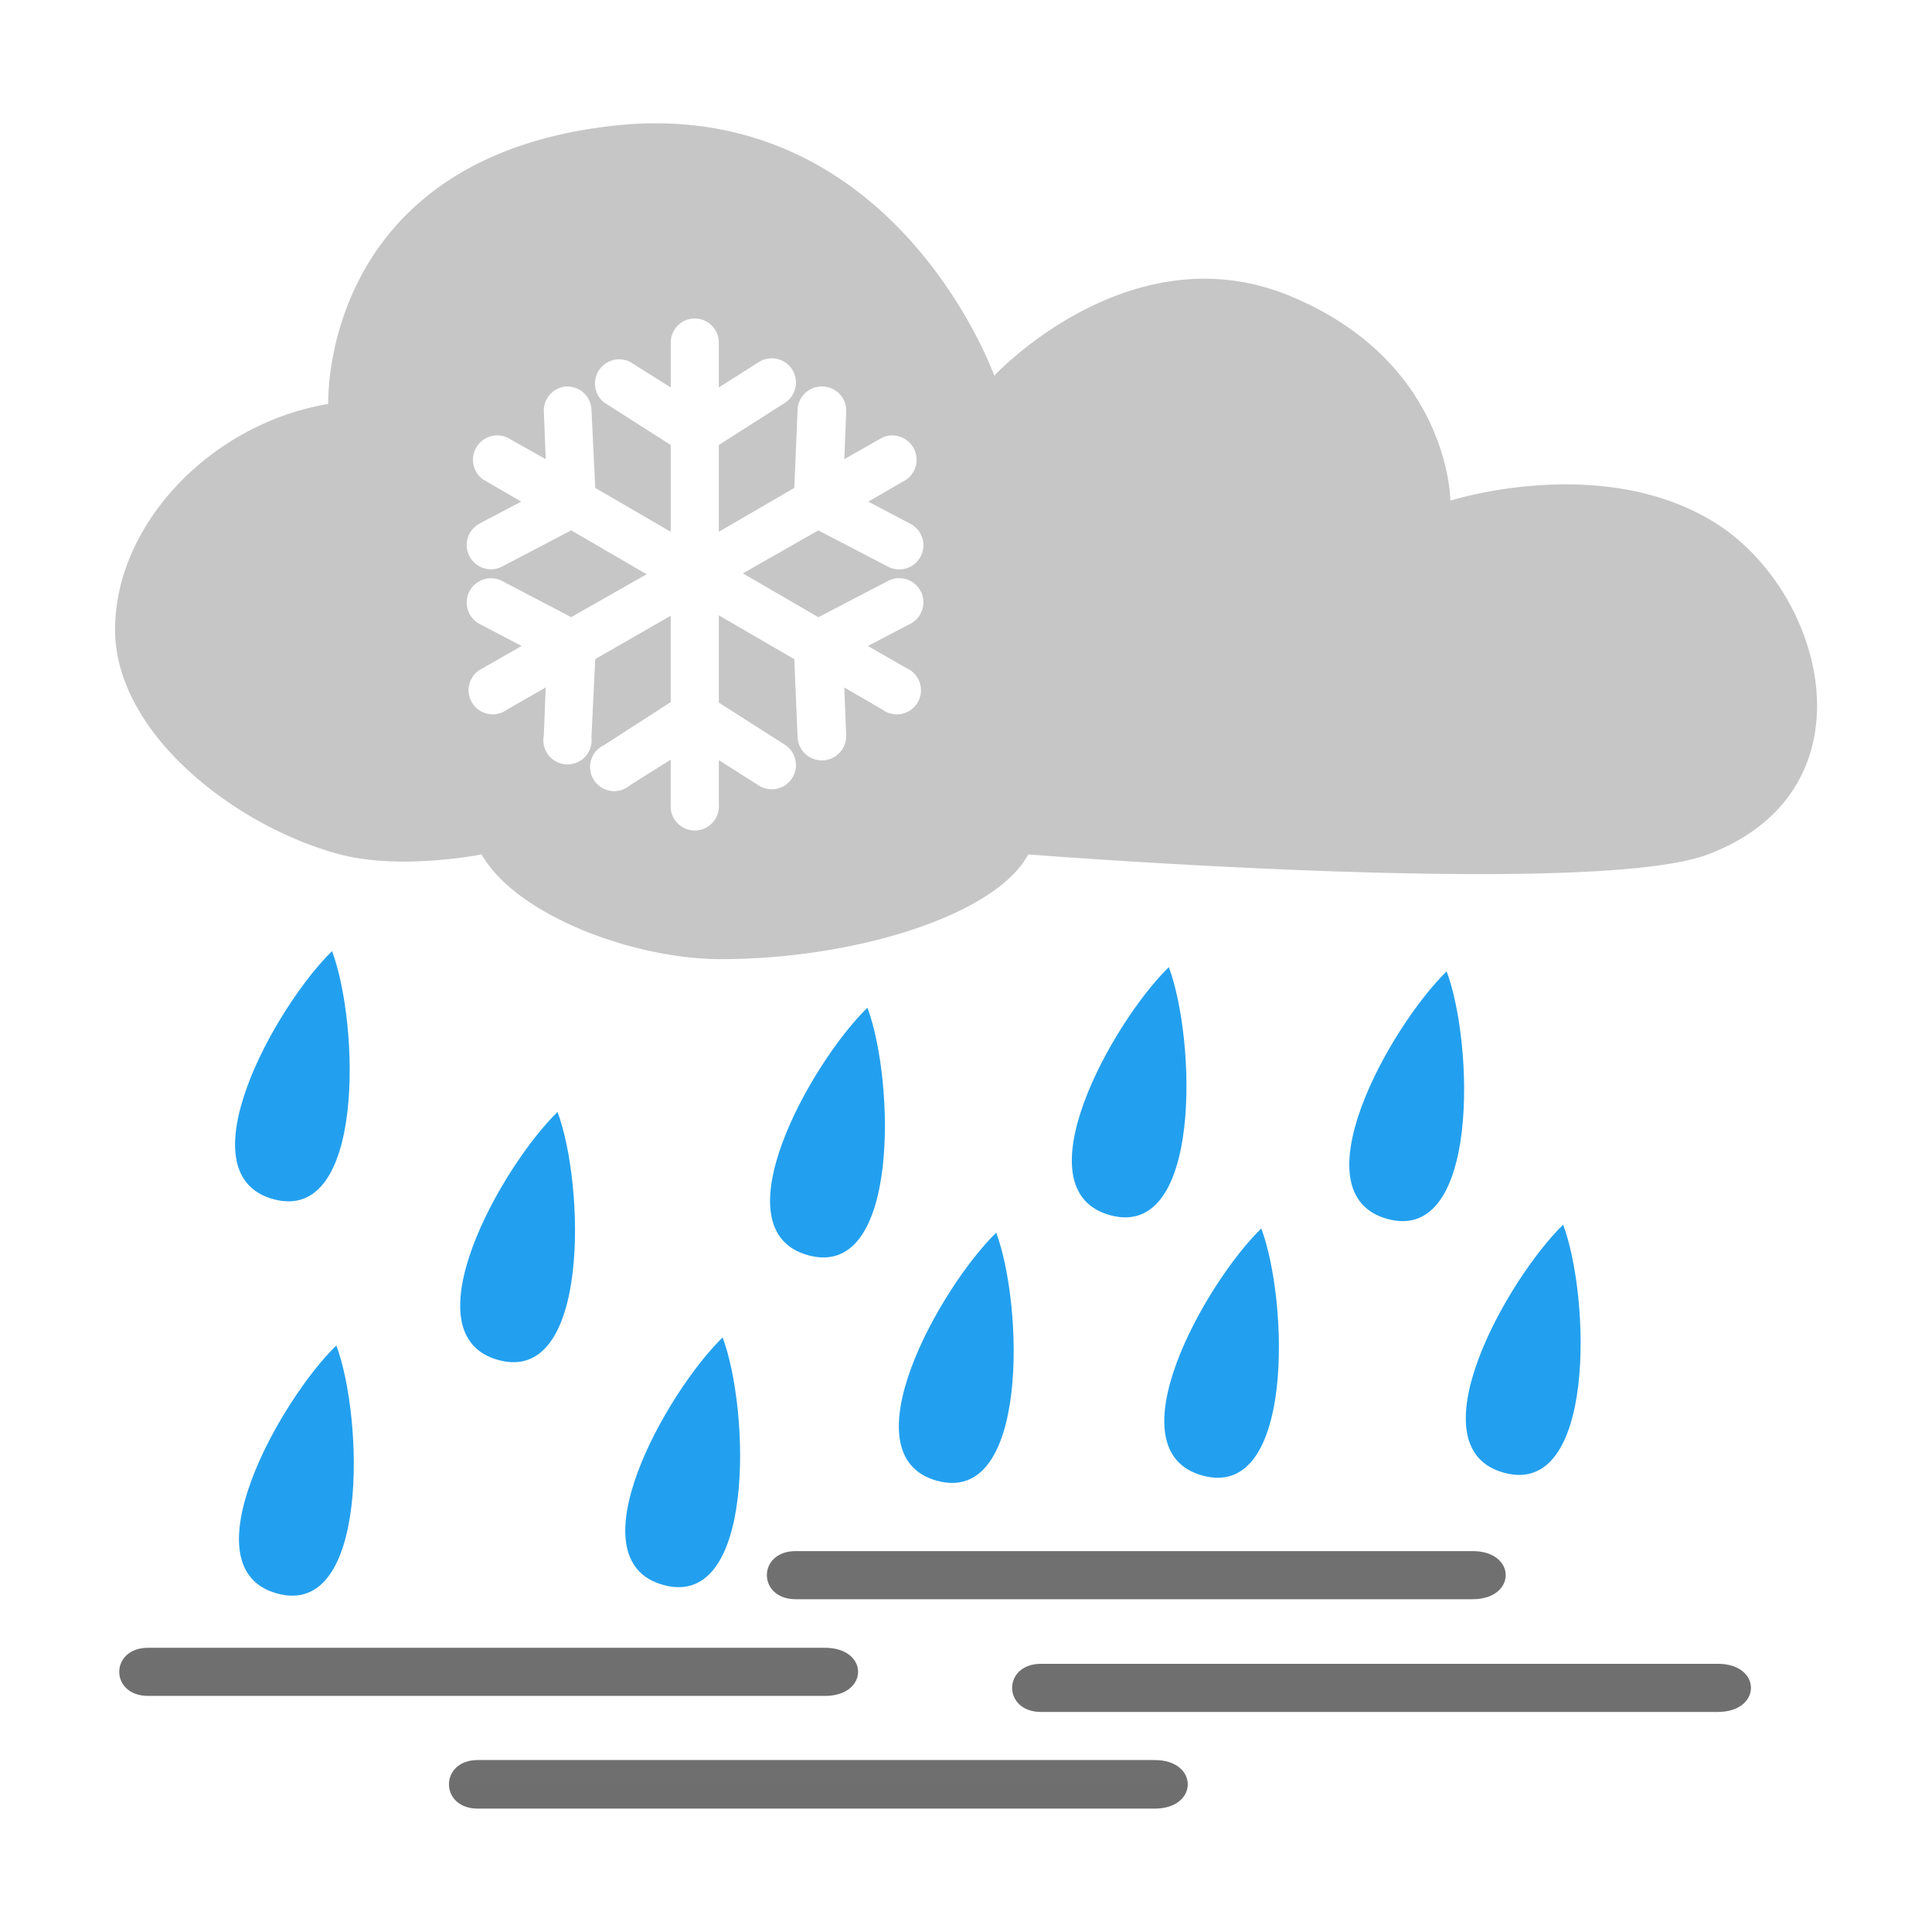 <svg xmlns:osb="http://www.openswatchbook.org/uri/2009/osb" xmlns="http://www.w3.org/2000/svg" xmlns:xlink="http://www.w3.org/1999/xlink" width="128" height="128">
  <defs>
    <linearGradient xlink:href="#a" id="e" x1="-606.329" y1="1258.896" x2="-476.957" y2="1258.896" gradientUnits="userSpaceOnUse"/>
    <linearGradient id="a" osb:paint="solid">
      <stop offset="0" stop-opacity="0"/>
    </linearGradient>
    <filter id="f" x="-.105" width="1.209" y="-.106" height="1.211" color-interpolation-filters="sRGB">
      <feGaussianBlur stdDeviation="4.611"/>
    </filter>
    <linearGradient xlink:href="#b" id="g" gradientUnits="userSpaceOnUse" gradientTransform="translate(-435.23 277.6) scale(1.066)" x1="55.508" y1=".145" x2="55.508" y2="120.455"/>
    <linearGradient id="b">
      <stop offset="0" stop-color="#c6c6c6"/>
      <stop offset="1" stop-color="#c6c6c6"/>
    </linearGradient>
    <linearGradient xlink:href="#c" id="h" gradientUnits="userSpaceOnUse" gradientTransform="translate(-435.23 277.6) scale(1.066)" x1="55.508" y1=".145" x2="55.508" y2="120.455"/>
    <linearGradient id="c">
      <stop offset="0" stop-color="#22a0ef"/>
      <stop offset="1" stop-color="#22a0ef"/>
    </linearGradient>
    <linearGradient xlink:href="#d" id="i" gradientUnits="userSpaceOnUse" gradientTransform="translate(-435.23 277.6) scale(1.066)" x1="55.508" y1=".145" x2="55.508" y2="120.455"/>
    <linearGradient id="d">
      <stop offset="0" stop-color="#7d7d7d"/>
      <stop offset="1" stop-color="#6e6e6e"/>
    </linearGradient>
  </defs>
  <path d="M-560.812 1206.537c-1.026-.01-2.104.047-3.219.188-17.798 2.25-17.25 17.25-17.25 17.25-7.29 1.217-13.25 7.468-13.25 14 0 6.532 7.618 12.319 14 14 3.796 1 8.781 0 8.781 0 2.253 3.903 9.662 6.5 14.844 6.5 8.449 0 17.125-2.75 19.125-6.5 0 0 34.987 2.75 42.25 0 10.573-4.003 7.285-16.521.25-20.75-7.035-4.229-16.25-1.25-16.25-1.25s-.02-8.604-9.969-12.719c-9.948-4.114-18.375 4.969-18.375 4.969s-5.549-15.594-20.938-15.688zm2.156 12.125A1.5 1.5 0 0 1-557 1220.193v2.75l2.5-1.594a1.504 1.504 0 0 1 1.625 2.531l-4.125 2.625v5.406l4.688-2.719.219-4.844a1.5 1.5 0 0 1 1.406-1.469 1.5 1.5 0 0 1 1.594 1.594l-.125 2.938 2.375-1.375a1.512 1.512 0 0 1 1.5 2.625l-2.375 1.375 2.625 1.375a1.5 1.5 0 1 1-1.375 2.656l-4.344-2.25-4.688 2.688 4.688 2.719 4.344-2.25a1.5 1.5 0 1 1 1.375 2.656l-2.656 1.375 2.406 1.375a1.5 1.5 0 1 1-1.5 2.594l-2.375-1.375.125 2.969a1.501 1.501 0 0 1-3 .125l-.219-4.875-4.688-2.719v5.438l4.125 2.625a1.504 1.504 0 0 1-1.625 2.531l-2.5-1.594v2.75a1.5 1.5 0 1 1-3 0v-2.781l-2.5 1.594a1.5 1.5 0 1 1-1.625-2.5l4.125-2.656v-5.375l-4.688 2.688-.219 4.875a1.5 1.5 0 1 1-2.969-.125l.125-2.969-2.406 1.375a1.5 1.5 0 1 1-1.5-2.594l2.406-1.375-2.656-1.375a1.503 1.503 0 0 1 1.406-2.656l4.312 2.25 4.688-2.688-4.688-2.719-4.312 2.25a1.503 1.503 0 0 1-1.406-2.656l2.625-1.375-2.375-1.375a1.512 1.512 0 0 1 1.5-2.625l2.406 1.375-.125-2.938a1.5 1.5 0 0 1 1.406-1.594 1.5 1.5 0 0 1 1.562 1.469l.219 4.844 4.688 2.719v-5.406l-4.125-2.625a1.504 1.504 0 0 1 1.625-2.531l2.5 1.594v-2.75a1.5 1.5 0 0 1 1.344-1.531zm-22.375 39.312c-3.502 3.412-9.361 13.861-3.656 15.406 5.705 1.545 5.343-10.897 3.656-15.406zm52 1c-3.502 3.412-9.361 13.861-3.656 15.406 5.705 1.545 5.343-10.897 3.656-15.406zm17.25.25c-3.502 3.412-9.361 13.861-3.656 15.406 5.705 1.545 5.343-10.897 3.656-15.406zm-36 2.25c-3.502 3.412-9.361 13.861-3.656 15.406 5.705 1.545 5.343-10.897 3.656-15.406zm-19.25 6.5c-3.502 3.412-9.361 13.861-3.656 15.406 5.705 1.545 5.343-10.897 3.656-15.406zm62.5 7c-3.502 3.412-9.361 13.861-3.656 15.406 5.705 1.545 5.343-10.897 3.656-15.406zm-18.75.219c-3.502 3.412-9.361 13.83-3.656 15.375 5.705 1.545 5.343-10.865 3.656-15.375zm-16.5.281c-3.502 3.412-9.361 13.861-3.656 15.406 5.705 1.545 5.343-10.897 3.656-15.406zm-17 6.5c-3.502 3.412-9.361 13.861-3.656 15.406 5.705 1.545 5.343-10.897 3.656-15.406zm-24 .5c-3.502 3.412-9.361 13.861-3.656 15.406 5.705 1.545 5.343-10.897 3.656-15.406zm28.562 12.781c-2.393 0-2.388 3 0 3h42.062c2.741 0 2.746-3 0-3h-42.062zm-40.25 6c-2.393 0-2.388 3 0 3h42.062c2.741 0 2.746-3 0-3h-42.062zm55.5 1c-2.393 0-2.388 3 0 3h42.062c2.741 0 2.746-3 0-3h-42.062zm-35 6c-2.393 0-2.388 3 0 3h42.062c2.741 0 2.746-3 0-3h-42.062z" opacity=".6" fill="url(#e)" filter="url(#f)" transform="translate(641.455 -1278.13) scale(1.066)"/>
  <path transform="translate(435.25 -283.58)" d="M-391.688 291.75c-1.094-.011-2.249.069-3.438.219-18.975 2.399-18.375 18.375-18.375 18.375-7.772 1.298-14.125 7.973-14.125 14.938 0 6.964 8.102 13.114 14.906 14.906 4.047 1.066 9.375 0 9.375 0 2.402 4.161 10.288 6.938 15.812 6.938 9.008 0 18.274-2.94 20.406-6.938 0 0 37.289 2.932 45.031 0 11.272-4.268 7.781-17.585.281-22.094-7.5-4.509-17.344-1.344-17.344-1.344s-.019-9.176-10.625-13.562c-10.606-4.386-19.594 5.281-19.594 5.281s-5.906-16.619-22.312-16.719zm2.312 12.938a1.599 1.599 0 0 1 1.75 1.625v2.938l2.656-1.688a1.604 1.604 0 0 1 1.75 2.688l-4.406 2.812v5.75l5-2.906.219-5.156a1.599 1.599 0 0 1 1.5-1.562 1.599 1.599 0 0 1 1.719 1.688l-.125 3.125 2.531-1.438a1.612 1.612 0 0 1 1.594 2.781l-2.531 1.469 2.781 1.469a1.6 1.6 0 1 1-1.469 2.844l-4.625-2.406-5 2.844 5 2.906 4.625-2.406a1.6 1.6 0 1 1 1.469 2.844l-2.812 1.469 2.562 1.469a1.599 1.599 0 1 1-1.594 2.75l-2.531-1.469.125 3.188a1.611 1.611 0 0 1-3.219.125l-.219-5.188-5-2.906v5.781l4.406 2.812a1.604 1.604 0 0 1-1.75 2.688l-2.656-1.688v2.938a1.599 1.599 0 1 1-3.188 0v-2.969l-2.688 1.688a1.599 1.599 0 1 1-1.719-2.656l4.406-2.844V324.375l-5 2.875-.25 5.188a1.599 1.599 0 1 1-3.156-.125l.125-3.188-2.562 1.469a1.599 1.599 0 1 1-1.594-2.75l2.562-1.469-2.812-1.469a1.608 1.608 0 0 1 1.5-2.844l4.594 2.406 5-2.844-5-2.906L-402 321.125a1.608 1.608 0 0 1-1.5-2.844l2.781-1.469-2.531-1.469a1.612 1.612 0 0 1 1.594-2.781l2.562 1.438-.125-3.125a1.599 1.599 0 0 1 1.5-1.688 1.599 1.599 0 0 1 1.656 1.562l.25 5.156 5 2.906v-5.75l-4.406-2.812a1.603 1.603 0 0 1 1.719-2.688l2.688 1.688v-2.938a1.599 1.599 0 0 1 1.438-1.625z" fill="url(#g)"/>
  <path transform="translate(435.25 -283.58)" d="M-413.25 346.594c-3.733 3.638-9.957 14.79-3.875 16.438 6.082 1.647 5.674-11.63 3.875-16.438zm55.438 1.062c-3.733 3.638-9.957 14.79-3.875 16.438 6.082 1.647 5.674-11.63 3.875-16.438zm18.406.281c-3.733 3.638-9.988 14.759-3.906 16.406 6.082 1.647 5.705-11.598 3.906-16.406zm-38.375 2.406c-3.733 3.638-9.988 14.759-3.906 16.406 6.082 1.647 5.705-11.598 3.906-16.406zM-398.312 357.25c-3.733 3.638-9.988 14.79-3.906 16.438 6.082 1.647 5.705-11.63 3.906-16.438zm66.625 7.469c-3.733 3.638-9.988 14.79-3.906 16.438 6.082 1.647 5.705-11.63 3.906-16.438zm-20 .25c-3.733 3.638-9.957 14.728-3.875 16.375 6.082 1.647 5.674-11.567 3.875-16.375zm-17.562.281c-3.733 3.638-9.988 14.79-3.906 16.438 6.082 1.647 5.705-11.63 3.906-16.438zm-18.125 6.938c-3.733 3.638-9.988 14.759-3.906 16.406 6.082 1.647 5.705-11.598 3.906-16.406zm-25.594.531c-3.733 3.638-9.988 14.79-3.906 16.438 6.082 1.647 5.705-11.63 3.906-16.438z" fill="url(#h)"/>
  <path transform="translate(435.25 -283.58)" d="M-382.531 386.344c-2.551 0-2.546 3.188 0 3.188h44.844c2.923 0 2.927-3.188 0-3.188h-44.844zM-425.438 392.75c-2.551 0-2.546 3.188 0 3.188h44.844c2.923 0 2.927-3.188 0-3.188h-44.844zm59.156 1.062c-2.551 0-2.546 3.188 0 3.188h44.844c2.923 0 2.927-3.188 0-3.188h-44.844zm-37.312 6.375c-2.551 0-2.546 3.219 0 3.219H-358.75c2.923 0 2.927-3.219 0-3.219h-44.844z" fill="url(#i)"/>
</svg>
